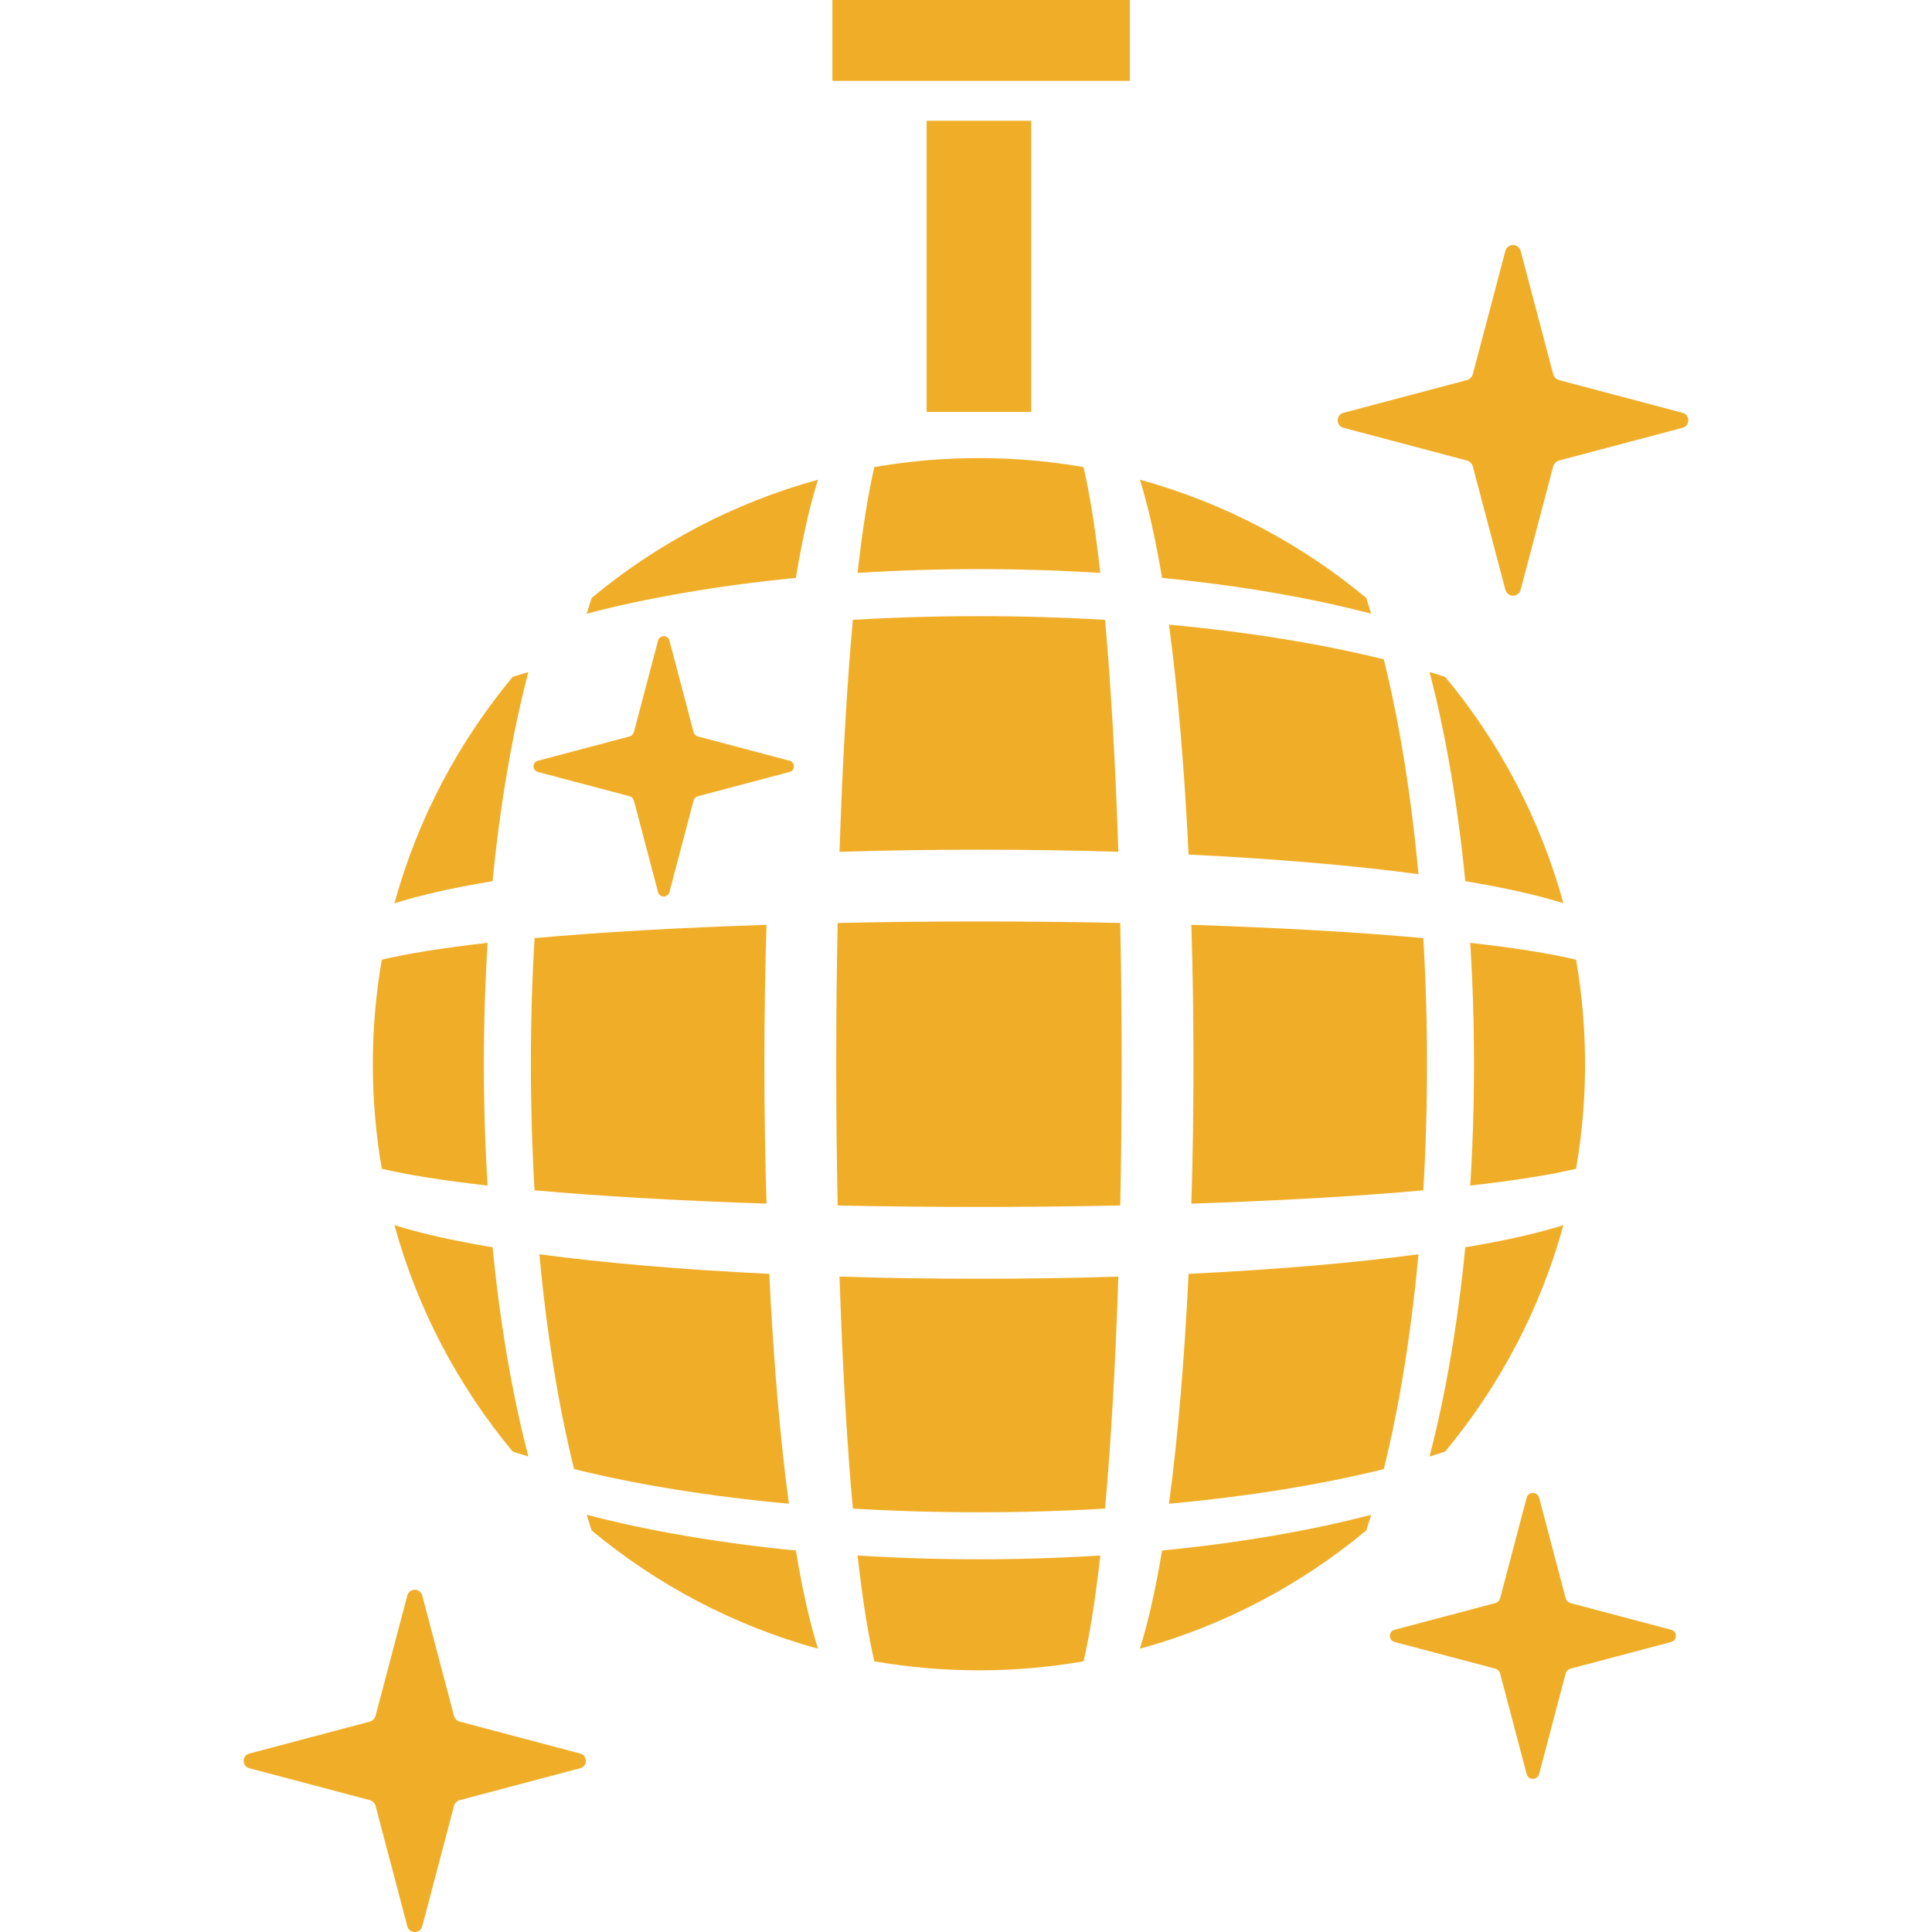 <svg width="68" height="68" viewBox="0 0 68 68" fill="none" xmlns="http://www.w3.org/2000/svg">
<path d="M59.209 14.527L54.892 13.383C54.78 13.358 54.687 13.267 54.663 13.154L53.524 8.838C53.495 8.713 53.383 8.623 53.253 8.623C53.123 8.623 53.012 8.713 52.982 8.838L51.843 13.154C51.818 13.267 51.727 13.358 51.613 13.383L47.298 14.527C47.171 14.552 47.082 14.664 47.082 14.794C47.082 14.924 47.171 15.036 47.298 15.06L51.613 16.204C51.727 16.228 51.818 16.32 51.843 16.433L52.982 20.749C53.012 20.876 53.123 20.965 53.253 20.965C53.383 20.965 53.495 20.876 53.524 20.749L54.663 16.433C54.687 16.32 54.78 16.228 54.892 16.204L59.209 15.06C59.334 15.036 59.424 14.924 59.424 14.794C59.424 14.664 59.334 14.552 59.209 14.527Z" fill="#F0AE28"/>
<path d="M20.412 61.717L16.198 60.6C16.089 60.576 15.999 60.487 15.975 60.376L14.864 56.164C14.835 56.041 14.726 55.954 14.599 55.954C14.472 55.954 14.363 56.041 14.334 56.164L13.223 60.376C13.198 60.487 13.109 60.576 12.998 60.6L8.786 61.717C8.662 61.741 8.576 61.85 8.576 61.977C8.576 62.103 8.662 62.214 8.786 62.238L12.998 63.354C13.109 63.376 13.198 63.466 13.223 63.578L14.334 67.79C14.363 67.913 14.472 68 14.599 68C14.726 68 14.835 67.913 14.864 67.79L15.975 63.578C15.999 63.466 16.089 63.376 16.198 63.354L20.412 62.238C20.535 62.214 20.622 62.103 20.622 61.977C20.622 61.85 20.535 61.741 20.412 61.717Z" fill="#F0AE28"/>
<path d="M58.81 57.36L55.289 56.427C55.197 56.407 55.122 56.333 55.102 56.24L54.174 52.721C54.149 52.618 54.059 52.545 53.953 52.545C53.846 52.545 53.756 52.618 53.731 52.721L52.803 56.24C52.782 56.333 52.708 56.407 52.615 56.427L49.096 57.36C48.992 57.381 48.92 57.472 48.92 57.578C48.92 57.683 48.992 57.776 49.096 57.795L52.615 58.728C52.708 58.747 52.782 58.823 52.803 58.915L53.731 62.434C53.756 62.538 53.846 62.61 53.953 62.61C54.059 62.61 54.149 62.538 54.174 62.434L55.102 58.915C55.122 58.823 55.197 58.747 55.289 58.728L58.81 57.795C58.912 57.776 58.985 57.683 58.985 57.578C58.985 57.472 58.912 57.381 58.81 57.36Z" fill="#F0AE28"/>
<path d="M18.939 27.172L22.143 28.021C22.228 28.038 22.296 28.108 22.315 28.19L23.16 31.396C23.182 31.489 23.265 31.555 23.361 31.555C23.458 31.555 23.54 31.489 23.563 31.396L24.408 28.19C24.426 28.108 24.495 28.038 24.579 28.021L27.784 27.172C27.877 27.154 27.944 27.069 27.944 26.971C27.944 26.876 27.877 26.794 27.784 26.774L24.579 25.925C24.495 25.907 24.426 25.84 24.408 25.754L23.563 22.55C23.54 22.457 23.458 22.39 23.361 22.39C23.265 22.39 23.182 22.457 23.16 22.55L22.315 25.754C22.296 25.84 22.228 25.907 22.143 25.925L18.939 26.774C18.845 26.794 18.779 26.876 18.779 26.971C18.779 27.069 18.845 27.154 18.939 27.172Z" fill="#F0AE28"/>
<path d="M20.648 21.6C22.775 21.041 25.29 20.606 28.011 20.34C28.253 18.885 28.519 17.74 28.791 16.884C25.828 17.698 23.122 19.135 20.825 21.045C20.765 21.225 20.707 21.411 20.648 21.6Z" fill="#F0AE28"/>
<path d="M30.184 20.165C32.987 19.987 35.924 19.987 38.727 20.165C38.544 18.533 38.341 17.307 38.135 16.44C36.94 16.232 35.71 16.123 34.455 16.123C33.201 16.123 31.971 16.232 30.775 16.44C30.569 17.307 30.366 18.534 30.184 20.165Z" fill="#F0AE28"/>
<path d="M48.086 21.045C45.789 19.135 43.084 17.697 40.12 16.884C40.391 17.74 40.658 18.885 40.9 20.34C43.621 20.606 46.136 21.042 48.261 21.6C48.204 21.411 48.145 21.225 48.088 21.046L48.086 21.045Z" fill="#F0AE28"/>
<path d="M18.597 23.652C18.409 23.707 18.224 23.766 18.044 23.825C16.134 26.123 14.696 28.829 13.883 31.794C14.739 31.522 15.882 31.254 17.338 31.014C17.604 28.292 18.04 25.775 18.597 23.652Z" fill="#F0AE28"/>
<path d="M29.549 29.981C32.754 29.881 36.156 29.881 39.362 29.981C39.261 26.86 39.097 24.057 38.894 21.817C35.984 21.643 32.926 21.643 30.017 21.817C29.814 24.056 29.649 26.861 29.549 29.981Z" fill="#F0AE28"/>
<path d="M41.145 21.986C41.445 24.218 41.686 26.995 41.834 30.078C44.918 30.226 47.694 30.468 49.925 30.768C49.666 27.951 49.242 25.364 48.705 23.208C46.549 22.671 43.962 22.245 41.145 21.986Z" fill="#F0AE28"/>
<path d="M50.314 23.652C50.871 25.775 51.306 28.291 51.573 31.014C53.029 31.256 54.171 31.522 55.027 31.791C54.213 28.828 52.776 26.123 50.866 23.825C50.687 23.767 50.502 23.709 50.314 23.652Z" fill="#F0AE28"/>
<path d="M17.163 41.728C16.986 38.924 16.986 35.989 17.163 33.185C15.532 33.368 14.305 33.572 13.438 33.778C13.231 34.972 13.122 36.202 13.122 37.457C13.122 38.711 13.231 39.94 13.438 41.137C14.305 41.342 15.532 41.544 17.163 41.728Z" fill="#F0AE28"/>
<path d="M26.979 42.364C26.879 39.157 26.878 35.757 26.979 32.551C23.858 32.652 21.055 32.816 18.815 33.019C18.641 35.929 18.642 38.984 18.815 41.895C21.055 42.097 23.857 42.261 26.979 42.364Z" fill="#F0AE28"/>
<path d="M29.483 32.485C29.415 35.731 29.415 39.182 29.483 42.429C32.73 42.497 36.181 42.496 39.428 42.429C39.496 39.182 39.496 35.731 39.428 32.485C36.181 32.415 32.73 32.415 29.483 32.485Z" fill="#F0AE28"/>
<path d="M50.096 41.895C50.269 38.984 50.269 35.927 50.096 33.019C47.855 32.814 45.053 32.652 41.932 32.551C42.031 35.756 42.032 39.158 41.932 42.364C45.053 42.261 47.855 42.099 50.096 41.895Z" fill="#F0AE28"/>
<path d="M55.472 41.137V41.135C55.68 39.94 55.789 38.711 55.789 37.457C55.789 36.202 55.68 34.972 55.472 33.778C54.606 33.572 53.379 33.368 51.747 33.185C51.924 35.989 51.924 38.923 51.747 41.728C53.379 41.545 54.606 41.342 55.472 41.137Z" fill="#F0AE28"/>
<path d="M13.883 43.121C14.697 46.085 16.134 48.792 18.046 51.09C18.226 51.149 18.409 51.207 18.597 51.263C18.04 49.138 17.604 46.621 17.338 43.901C15.882 43.658 14.739 43.392 13.883 43.121Z" fill="#F0AE28"/>
<path d="M20.206 51.707C22.362 52.242 24.948 52.667 27.766 52.926C27.466 50.695 27.224 47.919 27.076 44.835C23.992 44.687 21.216 44.446 18.985 44.146C19.244 46.964 19.669 49.55 20.206 51.707Z" fill="#F0AE28"/>
<path d="M29.549 44.933C29.649 48.054 29.814 50.857 30.017 53.097C32.927 53.271 35.984 53.271 38.894 53.097C39.097 50.856 39.261 48.054 39.362 44.933C36.156 45.033 32.754 45.032 29.549 44.933Z" fill="#F0AE28"/>
<path d="M41.834 44.835C41.686 47.919 41.445 50.697 41.145 52.926C43.962 52.668 46.548 52.245 48.705 51.707C49.242 49.55 49.666 46.963 49.925 44.146C47.694 44.445 44.918 44.688 41.834 44.835Z" fill="#F0AE28"/>
<path d="M50.864 51.09C52.775 48.792 54.213 46.086 55.027 43.121C54.171 43.392 53.029 43.658 51.573 43.901C51.307 46.622 50.871 49.138 50.314 51.263C50.502 51.207 50.684 51.149 50.864 51.09Z" fill="#F0AE28"/>
<path d="M20.65 53.315C20.707 53.503 20.766 53.688 20.824 53.867C23.121 55.778 25.827 57.216 28.791 58.029C28.519 57.173 28.253 56.029 28.012 54.573C25.29 54.308 22.775 53.872 20.65 53.315Z" fill="#F0AE28"/>
<path d="M30.184 54.748C30.366 56.378 30.569 57.607 30.775 58.473C31.971 58.681 33.201 58.79 34.455 58.79C35.71 58.79 36.94 58.681 38.136 58.473C38.341 57.607 38.544 56.38 38.727 54.748C35.924 54.926 32.987 54.927 30.184 54.748Z" fill="#F0AE28"/>
<path d="M40.12 58.029C43.084 57.217 45.79 55.777 48.088 53.866C48.146 53.686 48.204 53.502 48.261 53.315C46.136 53.872 43.621 54.308 40.9 54.573C40.658 56.029 40.391 57.172 40.12 58.029Z" fill="#F0AE28"/>
<path d="M36.296 4.251H32.615V14.498H36.296V4.251Z" fill="#F0AE28"/>
<path d="M39.767 0H29.298V2.846H39.767V0Z" fill="#F0AE28"/>
</svg>
